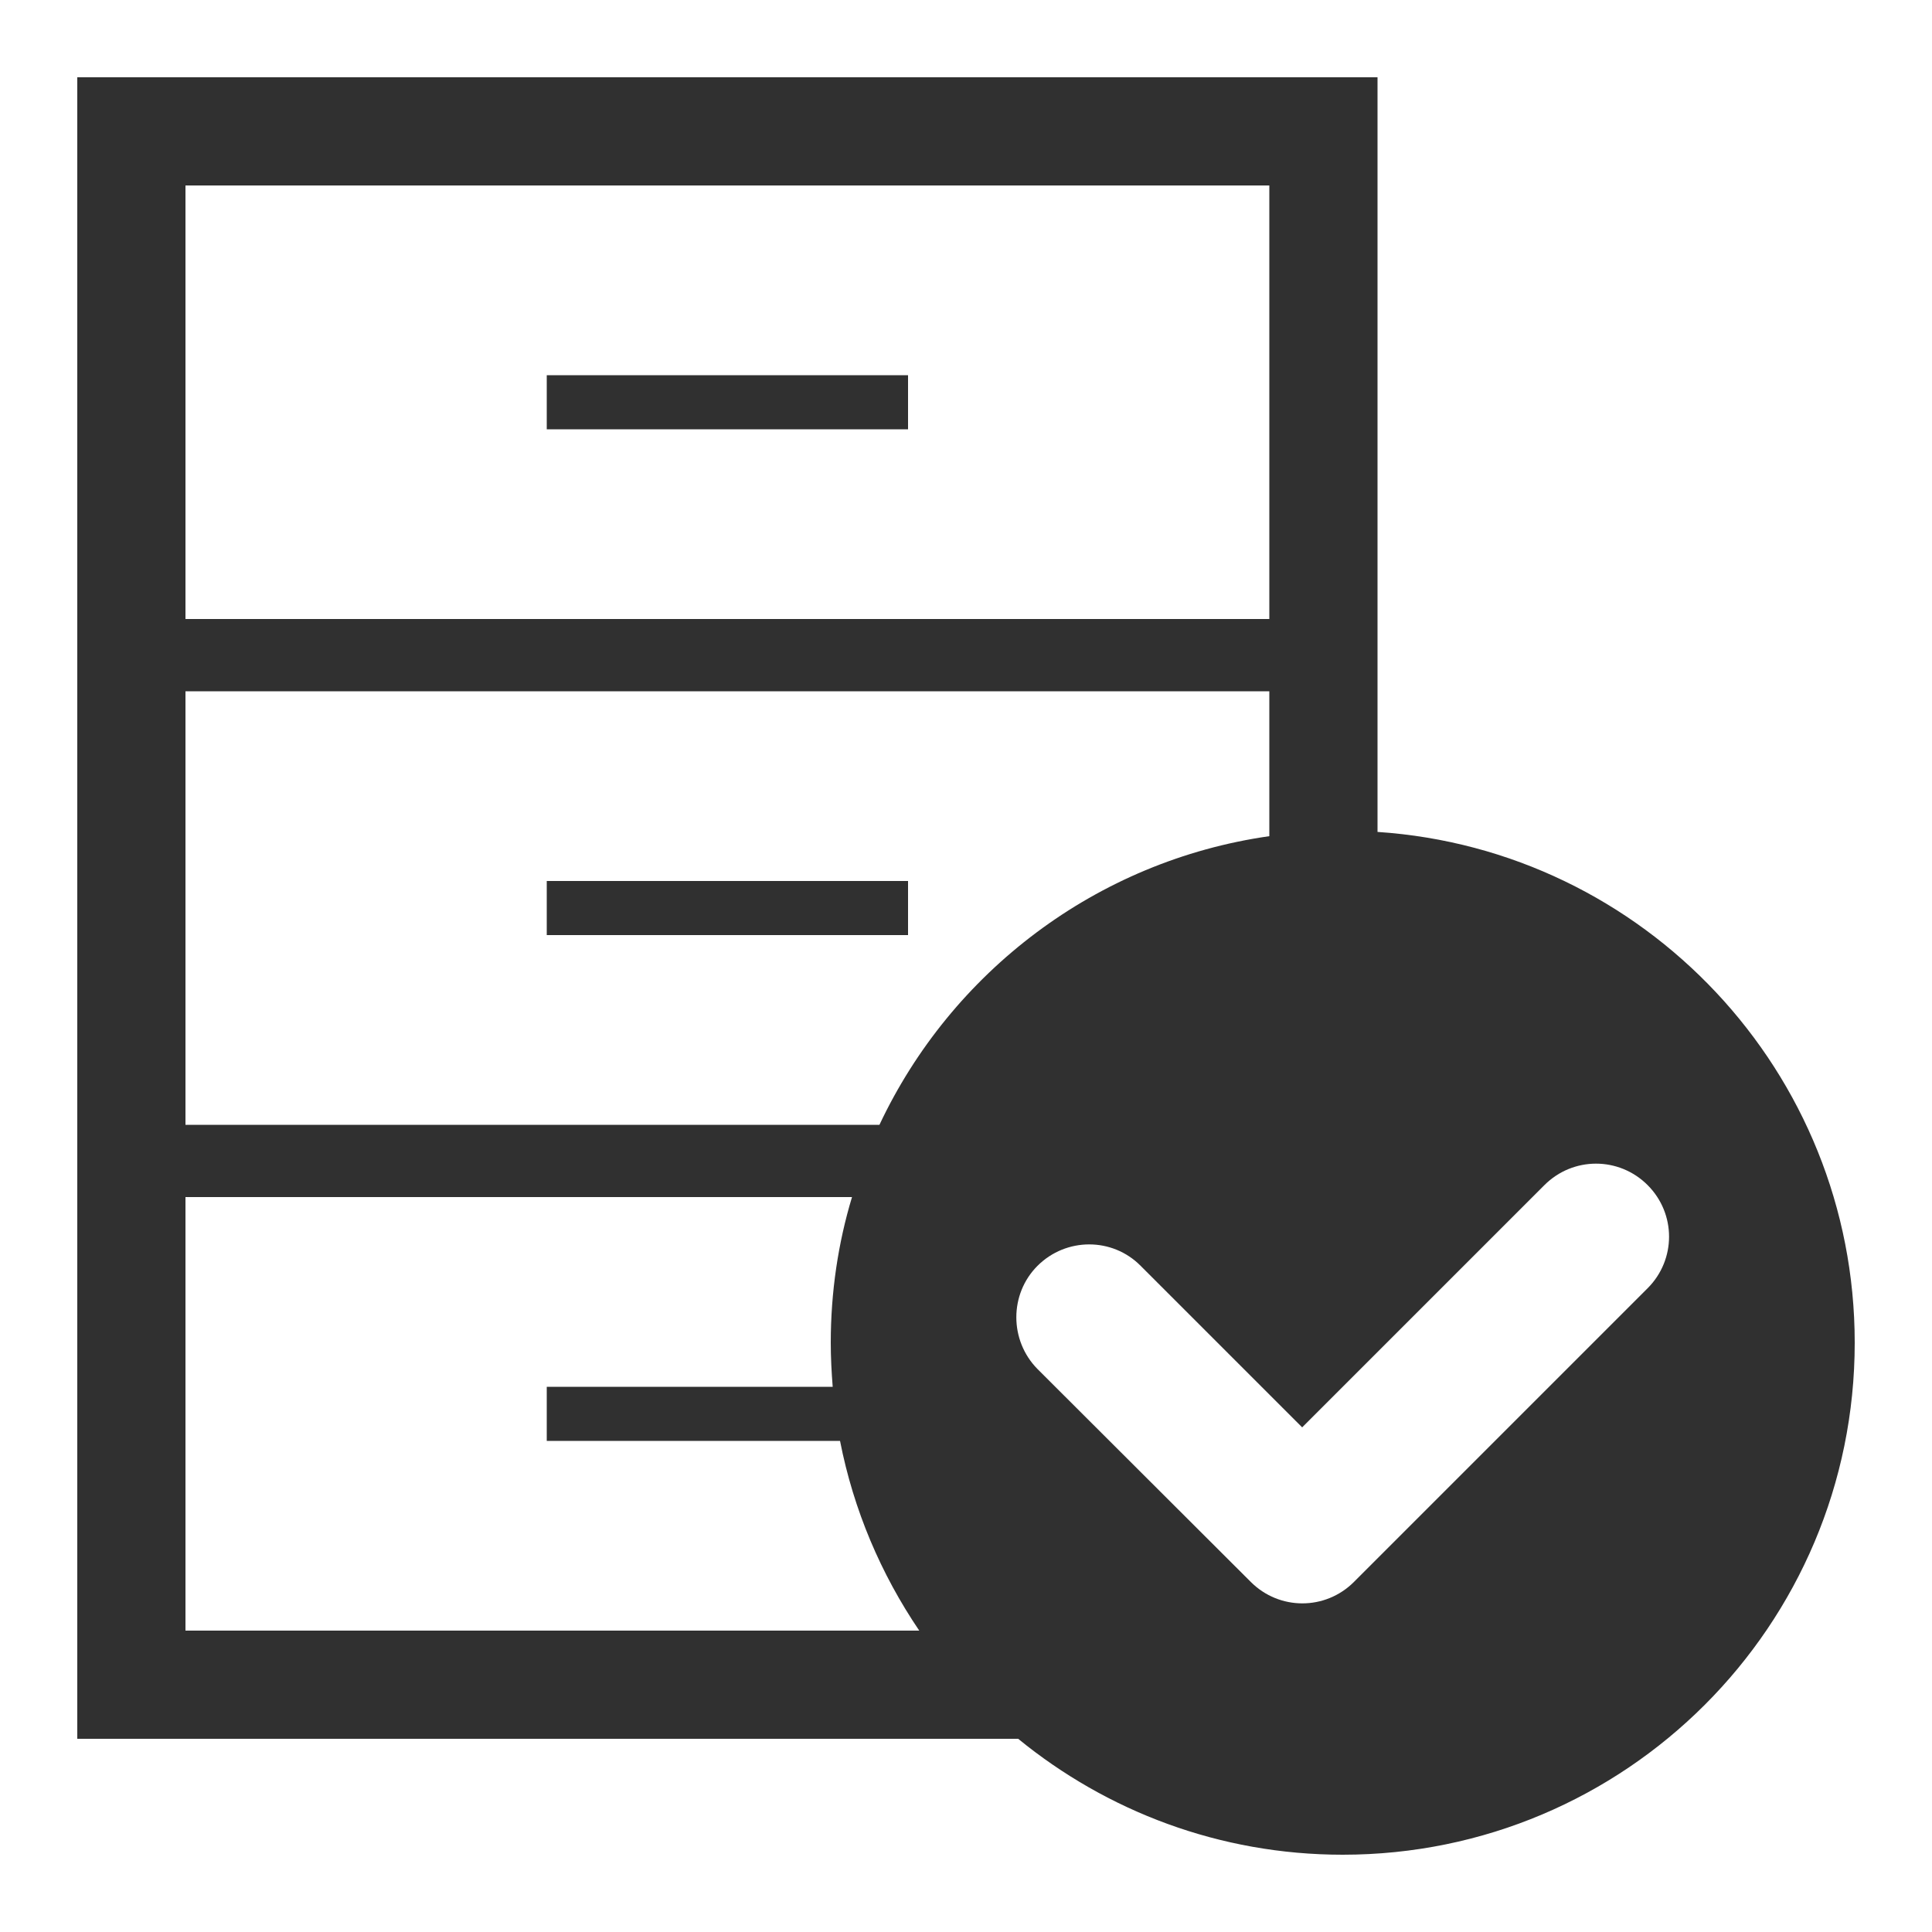 <?xml version="1.0" encoding="UTF-8"?>
<!DOCTYPE svg PUBLIC "-//W3C//DTD SVG 1.1//EN" "http://www.w3.org/Graphics/SVG/1.1/DTD/svg11.dtd">
<!-- Creator: CorelDRAW X8 -->
<svg xmlns="http://www.w3.org/2000/svg" xml:space="preserve" width="100%" height="100%" version="1.1" style="shape-rendering:geometricPrecision; text-rendering:geometricPrecision; image-rendering:optimizeQuality; fill-rule:evenodd; clip-rule:evenodd"
viewBox="0 0 5000 5000"
 xmlns:xlink="http://www.w3.org/1999/xlink">
 <defs>
  <style type="text/css">
   <![CDATA[
    .fil0 {fill:#303030}
   ]]>
  </style>
 </defs>
 <g id="Layer_x0020_1">
  <path class="fil0" d="M1415 2420l935 0 0 -140 -935 0 0 140zm0 -1309l935 0 0 -140 -935 0 0 140zm-935 491l2805 0 0 -1122 -2805 0 0 1122zm2205 1941c-73,-74 -73,-194 0,-267 74,-74 194,-74 267,0l418 418 627 -627c74,-74 193,-74 267,0 74,74 74,193 0,267l-760 760c-74,74 -193,74 -267,0l-552 -551zm-409 -632l-1796 0 0 -1122 2805 0 0 375c-448,64 -823,352 -1009,747zm103 1309l-1899 0 0 -1122 1725 0c-36,119 -55,246 -55,377 0,38 2,76 5,114l-740 0 0 140 759 0c35,179 106,345 205,491zm-2179 280l2435 0c229,187 521,300 840,300 732,0 1325,-593 1325,-1325 0,-701 -545,-1276 -1235,-1322l0 -1953 -3365 0 0 4300z"/>
 </g>
</svg>
